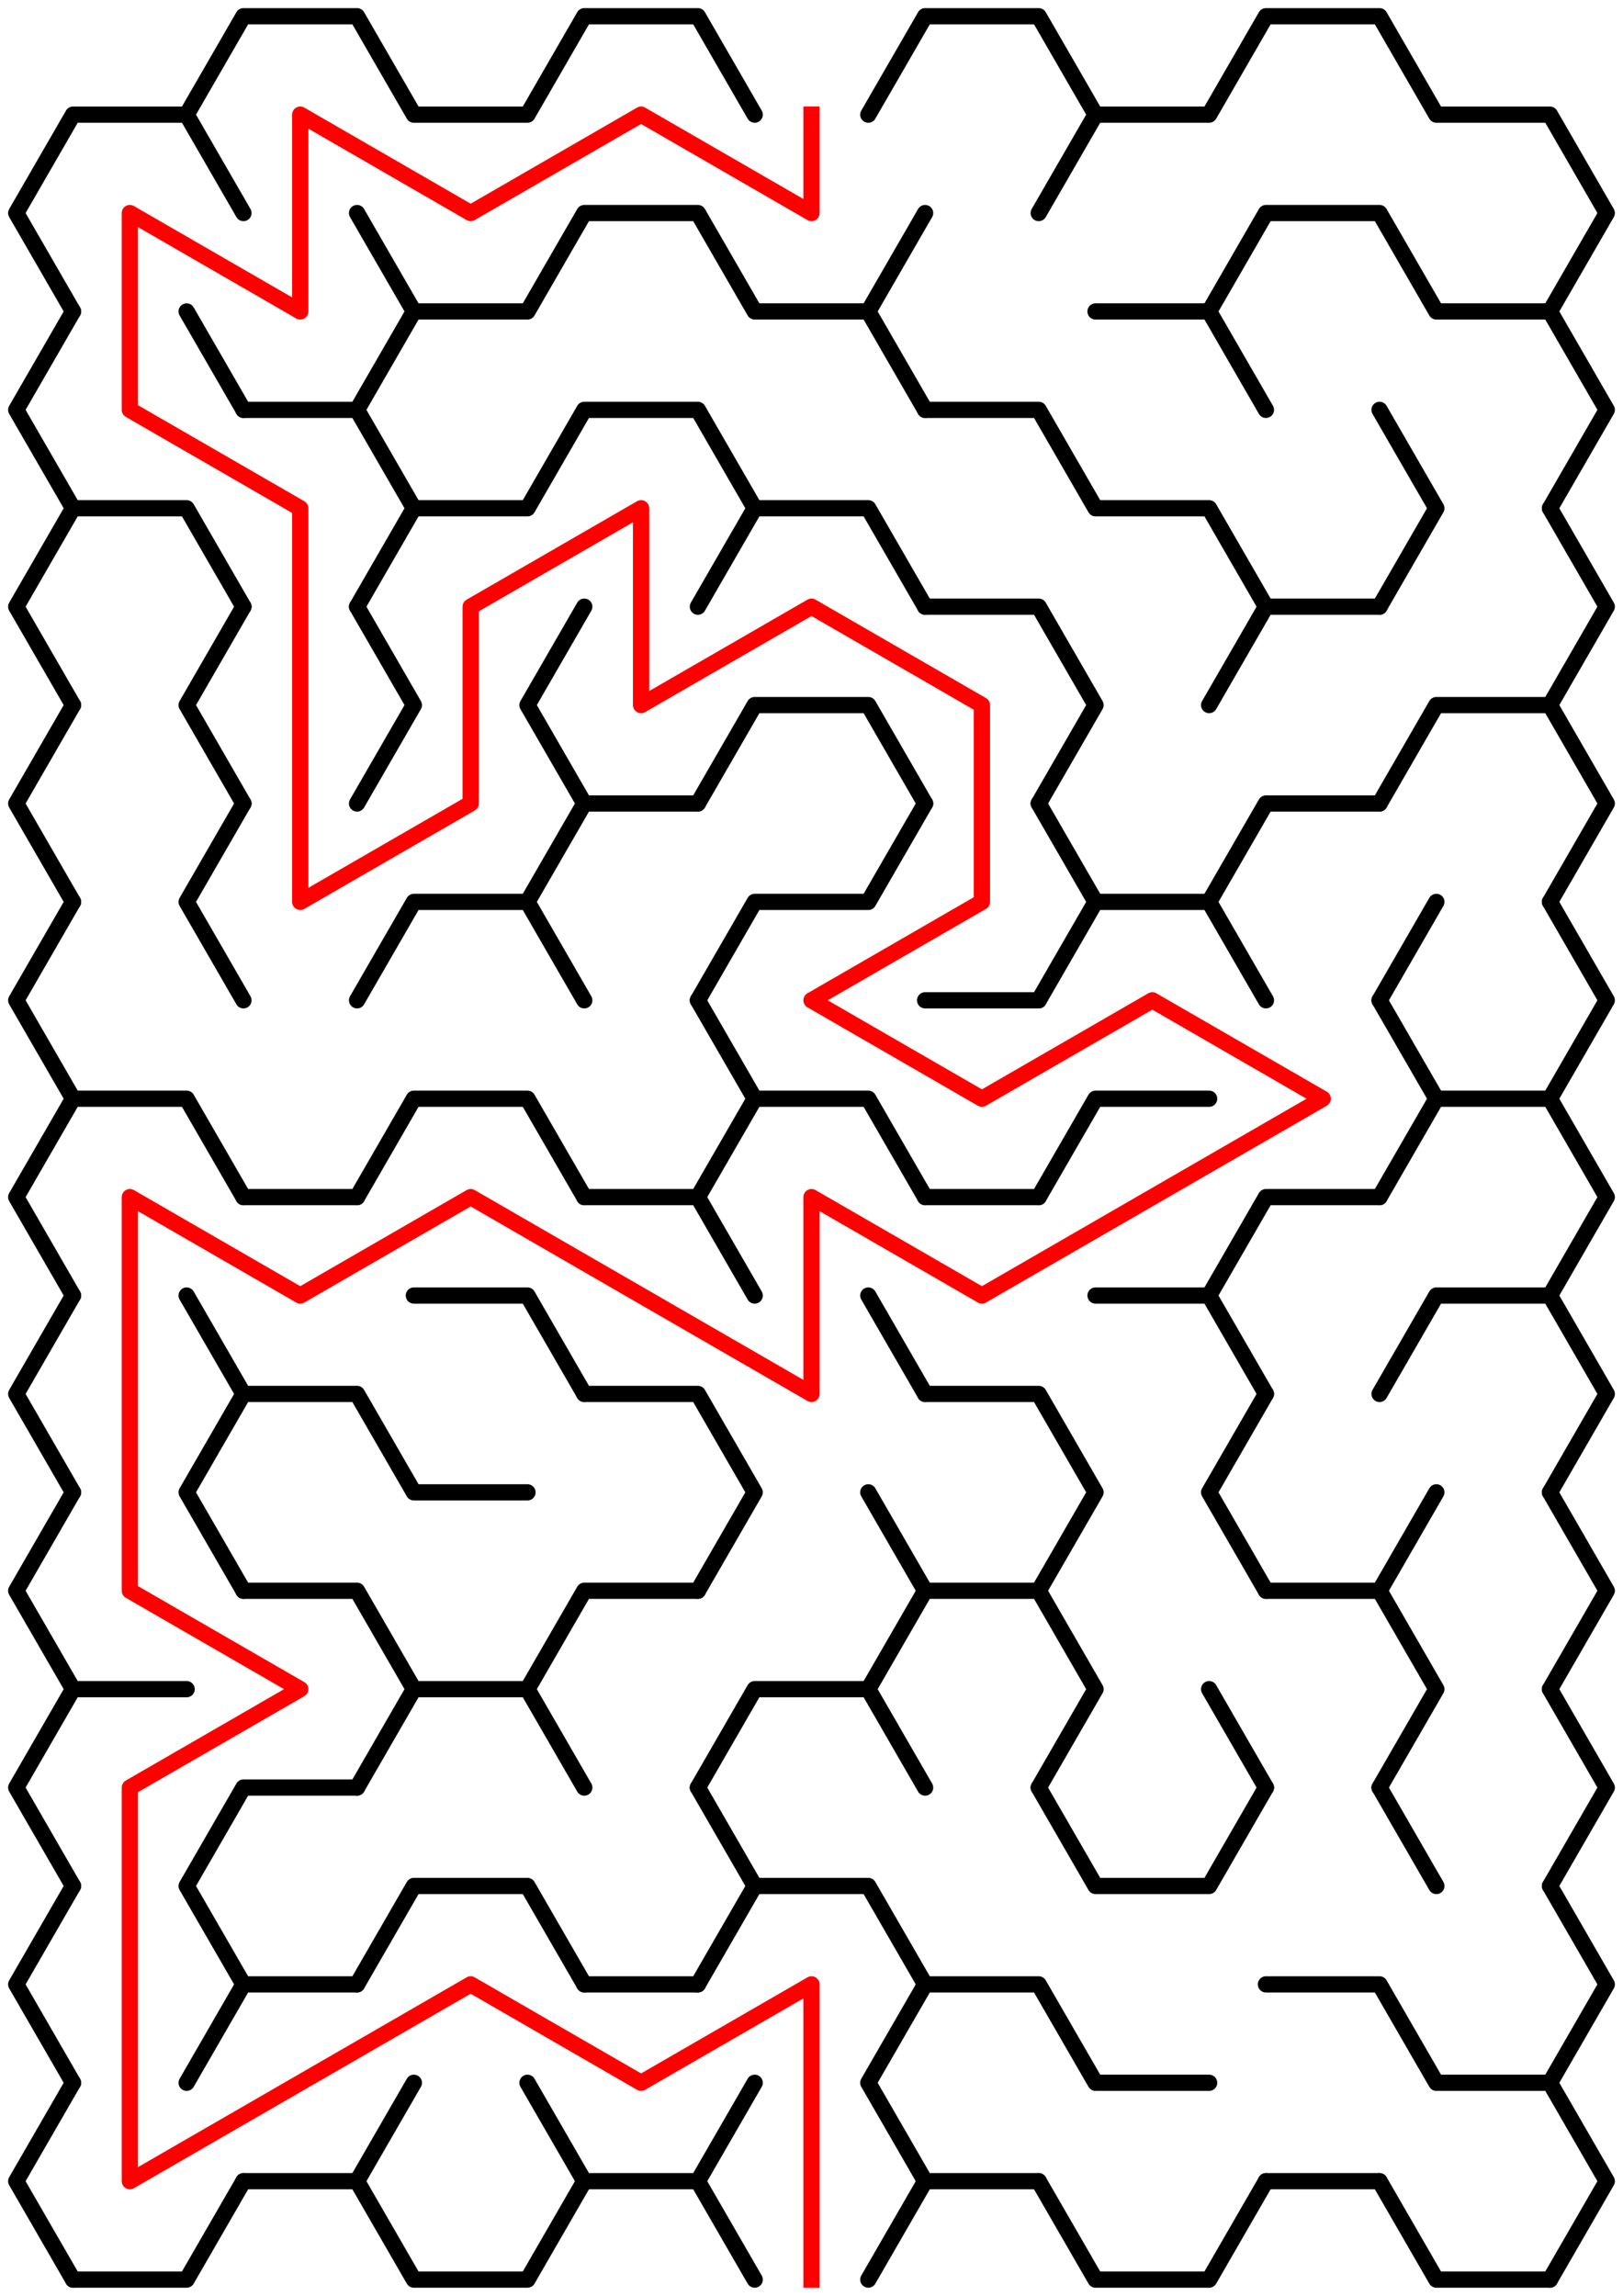 ﻿<?xml version="1.0" encoding="utf-8" standalone="no"?>
<!DOCTYPE svg PUBLIC "-//W3C//DTD SVG 1.1//EN" "http://www.w3.org/Graphics/SVG/1.1/DTD/svg11.dtd">
<svg width="200" height="282.86" version="1.1" xmlns="http://www.w3.org/2000/svg">
  <title>9 by 11 sigma maze</title>
  <g fill="none" stroke="#000000" stroke-width="2" stroke-linecap="round" stroke-linejoin="round">
    <polyline points="9,38.373 2,26.249 9,14.124 23,14.124 30,26.249" />
    <polyline points="23,14.124 30,2 44,2 51,14.124 65,14.124 72,2 86,2 93,14.124" />
    <polyline points="107,14.124 114,2 128,2 135,14.124 128,26.249" />
    <polyline points="135,14.124 149,14.124 156,2 170,2 177,14.124 191,14.124 198,26.249 191,38.373" />
    <polyline points="9,62.622 2,50.497 9,38.373" />
    <line x1="23" y1="38.373" x2="30" y2="50.497" />
    <polyline points="44,26.249 51,38.373 44,50.497" />
    <polyline points="51,38.373 65,38.373 72,26.249 86,26.249 93,38.373 107,38.373 114,50.497" />
    <line x1="107" y1="38.373" x2="114" y2="26.249" />
    <polyline points="135,38.373 149,38.373 156,50.497" />
    <polyline points="149,38.373 156,26.249 170,26.249 177,38.373 191,38.373 198,50.497 191,62.622" />
    <polyline points="9,86.87 2,74.746 9,62.622 23,62.622 30,74.746" />
    <polyline points="30,50.497 44,50.497 51,62.622 44,74.746" />
    <polyline points="51,62.622 65,62.622 72,50.497 86,50.497 93,62.622 86,74.746" />
    <polyline points="93,62.622 107,62.622 114,74.746" />
    <polyline points="114,50.497 128,50.497 135,62.622 149,62.622 156,74.746" />
    <polyline points="170,50.497 177,62.622 170,74.746" />
    <polyline points="191,62.622 198,74.746 191,86.87" />
    <polyline points="9,111.119 2,98.995 9,86.87" />
    <polyline points="30,98.995 23,86.87 30,74.746" />
    <polyline points="44,74.746 51,86.87 44,98.995" />
    <polyline points="72,98.995 65,86.87 72,74.746" />
    <polyline points="86,98.995 93,86.87 107,86.87 114,98.995" />
    <polyline points="114,74.746 128,74.746 135,86.87 128,98.995" />
    <polyline points="149,86.87 156,74.746 170,74.746" />
    <polyline points="170,98.995 177,86.87 191,86.87 198,98.995 191,111.119" />
    <polyline points="9,135.368 2,123.244 9,111.119" />
    <polyline points="30,123.244 23,111.119 30,98.995" />
    <polyline points="44,123.244 51,111.119 65,111.119 72,123.244" />
    <polyline points="65,111.119 72,98.995 86,98.995" />
    <polyline points="86,123.244 93,111.119 107,111.119 114,98.995" />
    <polyline points="128,98.995 135,111.119 128,123.244" />
    <polyline points="135,111.119 149,111.119 156,123.244" />
    <polyline points="149,111.119 156,98.995 170,98.995" />
    <line x1="170" y1="123.244" x2="177" y2="111.119" />
    <polyline points="191,111.119 198,123.244 191,135.368" />
    <polyline points="9,159.617 2,147.492 9,135.368 23,135.368 30,147.492" />
    <polyline points="44,147.492 51,135.368 65,135.368 72,147.492" />
    <polyline points="86,123.244 93,135.368 86,147.492" />
    <polyline points="93,135.368 107,135.368 114,147.492" />
    <line x1="114" y1="123.244" x2="128" y2="123.244" />
    <polyline points="128,147.492 135,135.368 149,135.368" />
    <polyline points="170,123.244 177,135.368 170,147.492" />
    <polyline points="177,135.368 191,135.368 198,147.492 191,159.617" />
    <polyline points="9,183.865 2,171.741 9,159.617" />
    <line x1="23" y1="159.617" x2="30" y2="171.741" />
    <line x1="30" y1="147.492" x2="44" y2="147.492" />
    <polyline points="51,159.617 65,159.617 72,171.741" />
    <polyline points="72,147.492 86,147.492 93,159.617" />
    <line x1="107" y1="159.617" x2="114" y2="171.741" />
    <line x1="114" y1="147.492" x2="128" y2="147.492" />
    <polyline points="135,159.617 149,159.617 156,171.741" />
    <polyline points="149,159.617 156,147.492 170,147.492" />
    <polyline points="170,171.741 177,159.617 191,159.617 198,171.741 191,183.865" />
    <polyline points="9,208.114 2,195.99 9,183.865" />
    <polyline points="30,195.99 23,183.865 30,171.741 44,171.741 51,183.865 65,183.865" />
    <polyline points="72,171.741 86,171.741 93,183.865 86,195.99" />
    <line x1="107" y1="183.865" x2="114" y2="195.99" />
    <polyline points="114,171.741 128,171.741 135,183.865 128,195.99" />
    <polyline points="156,195.99 149,183.865 156,171.741" />
    <line x1="170" y1="195.99" x2="177" y2="183.865" />
    <polyline points="191,183.865 198,195.99 191,208.114" />
    <polyline points="9,232.363 2,220.238 9,208.114 23,208.114" />
    <polyline points="30,195.99 44,195.99 51,208.114 44,220.238" />
    <polyline points="51,208.114 65,208.114 72,220.238" />
    <polyline points="65,208.114 72,195.99 86,195.99" />
    <polyline points="86,220.238 93,208.114 107,208.114 114,220.238" />
    <polyline points="107,208.114 114,195.99 128,195.99 135,208.114 128,220.238" />
    <line x1="149" y1="208.114" x2="156" y2="220.238" />
    <polyline points="156,195.99 170,195.99 177,208.114 170,220.238" />
    <polyline points="191,208.114 198,220.238 191,232.363" />
    <polyline points="9,256.611 2,244.487 9,232.363" />
    <polyline points="30,244.487 23,232.363 30,220.238 44,220.238" />
    <polyline points="44,244.487 51,232.363 65,232.363 72,244.487" />
    <polyline points="86,220.238 93,232.363 86,244.487" />
    <polyline points="93,232.363 107,232.363 114,244.487" />
    <polyline points="128,220.238 135,232.363 149,232.363 156,220.238" />
    <line x1="170" y1="220.238" x2="177" y2="232.363" />
    <polyline points="191,232.363 198,244.487 191,256.611" />
    <polyline points="9,280.86 2,268.736 9,256.611" />
    <polyline points="23,256.611 30,244.487 44,244.487" />
    <line x1="44" y1="268.736" x2="51" y2="256.611" />
    <line x1="65" y1="256.611" x2="72" y2="268.736" />
    <line x1="72" y1="244.487" x2="86" y2="244.487" />
    <line x1="86" y1="268.736" x2="93" y2="256.611" />
    <polyline points="114,268.736 107,256.611 114,244.487 128,244.487 135,256.611 149,256.611" />
    <polyline points="156,244.487 170,244.487 177,256.611 191,256.611 198,268.736 191,280.86" />
    <polyline points="30,268.736 23,280.86 9,280.86" />
    <line x1="44" y1="268.736" x2="30" y2="268.736" />
    <polyline points="72,268.736 65,280.86 51,280.86 44,268.736" />
    <line x1="86" y1="268.736" x2="72" y2="268.736" />
    <line x1="114" y1="268.736" x2="107" y2="280.86" />
    <line x1="93" y1="280.86" x2="86" y2="268.736" />
    <line x1="128" y1="268.736" x2="114" y2="268.736" />
    <polyline points="156,268.736 149,280.86 135,280.86 128,268.736" />
    <line x1="170" y1="268.736" x2="156" y2="268.736" />
    <polyline points="191,280.86 177,280.86 170,268.736" />
  </g>
  <polyline fill="none" stroke="#ff0000" stroke-width="2" stroke-linecap="square" stroke-linejoin="round" points="100,14.124 100,26.249 79,14.124 58,26.249 37,14.124 37,38.373 16,26.249 16,50.497 37,62.622 37,111.119 58,98.995 58,74.746 79,62.622 79,86.87 100,74.746 121,86.87 121,111.119 100,123.244 121,135.368 142,123.244 163,135.368 121,159.617 100,147.492 100,171.741 58,147.492 37,159.617 16,147.492 16,195.99 37,208.114 16,220.238 16,268.736 58,244.487 79,256.611 100,244.487 100,280.86" />
  <type>Rectangular</type>
</svg>